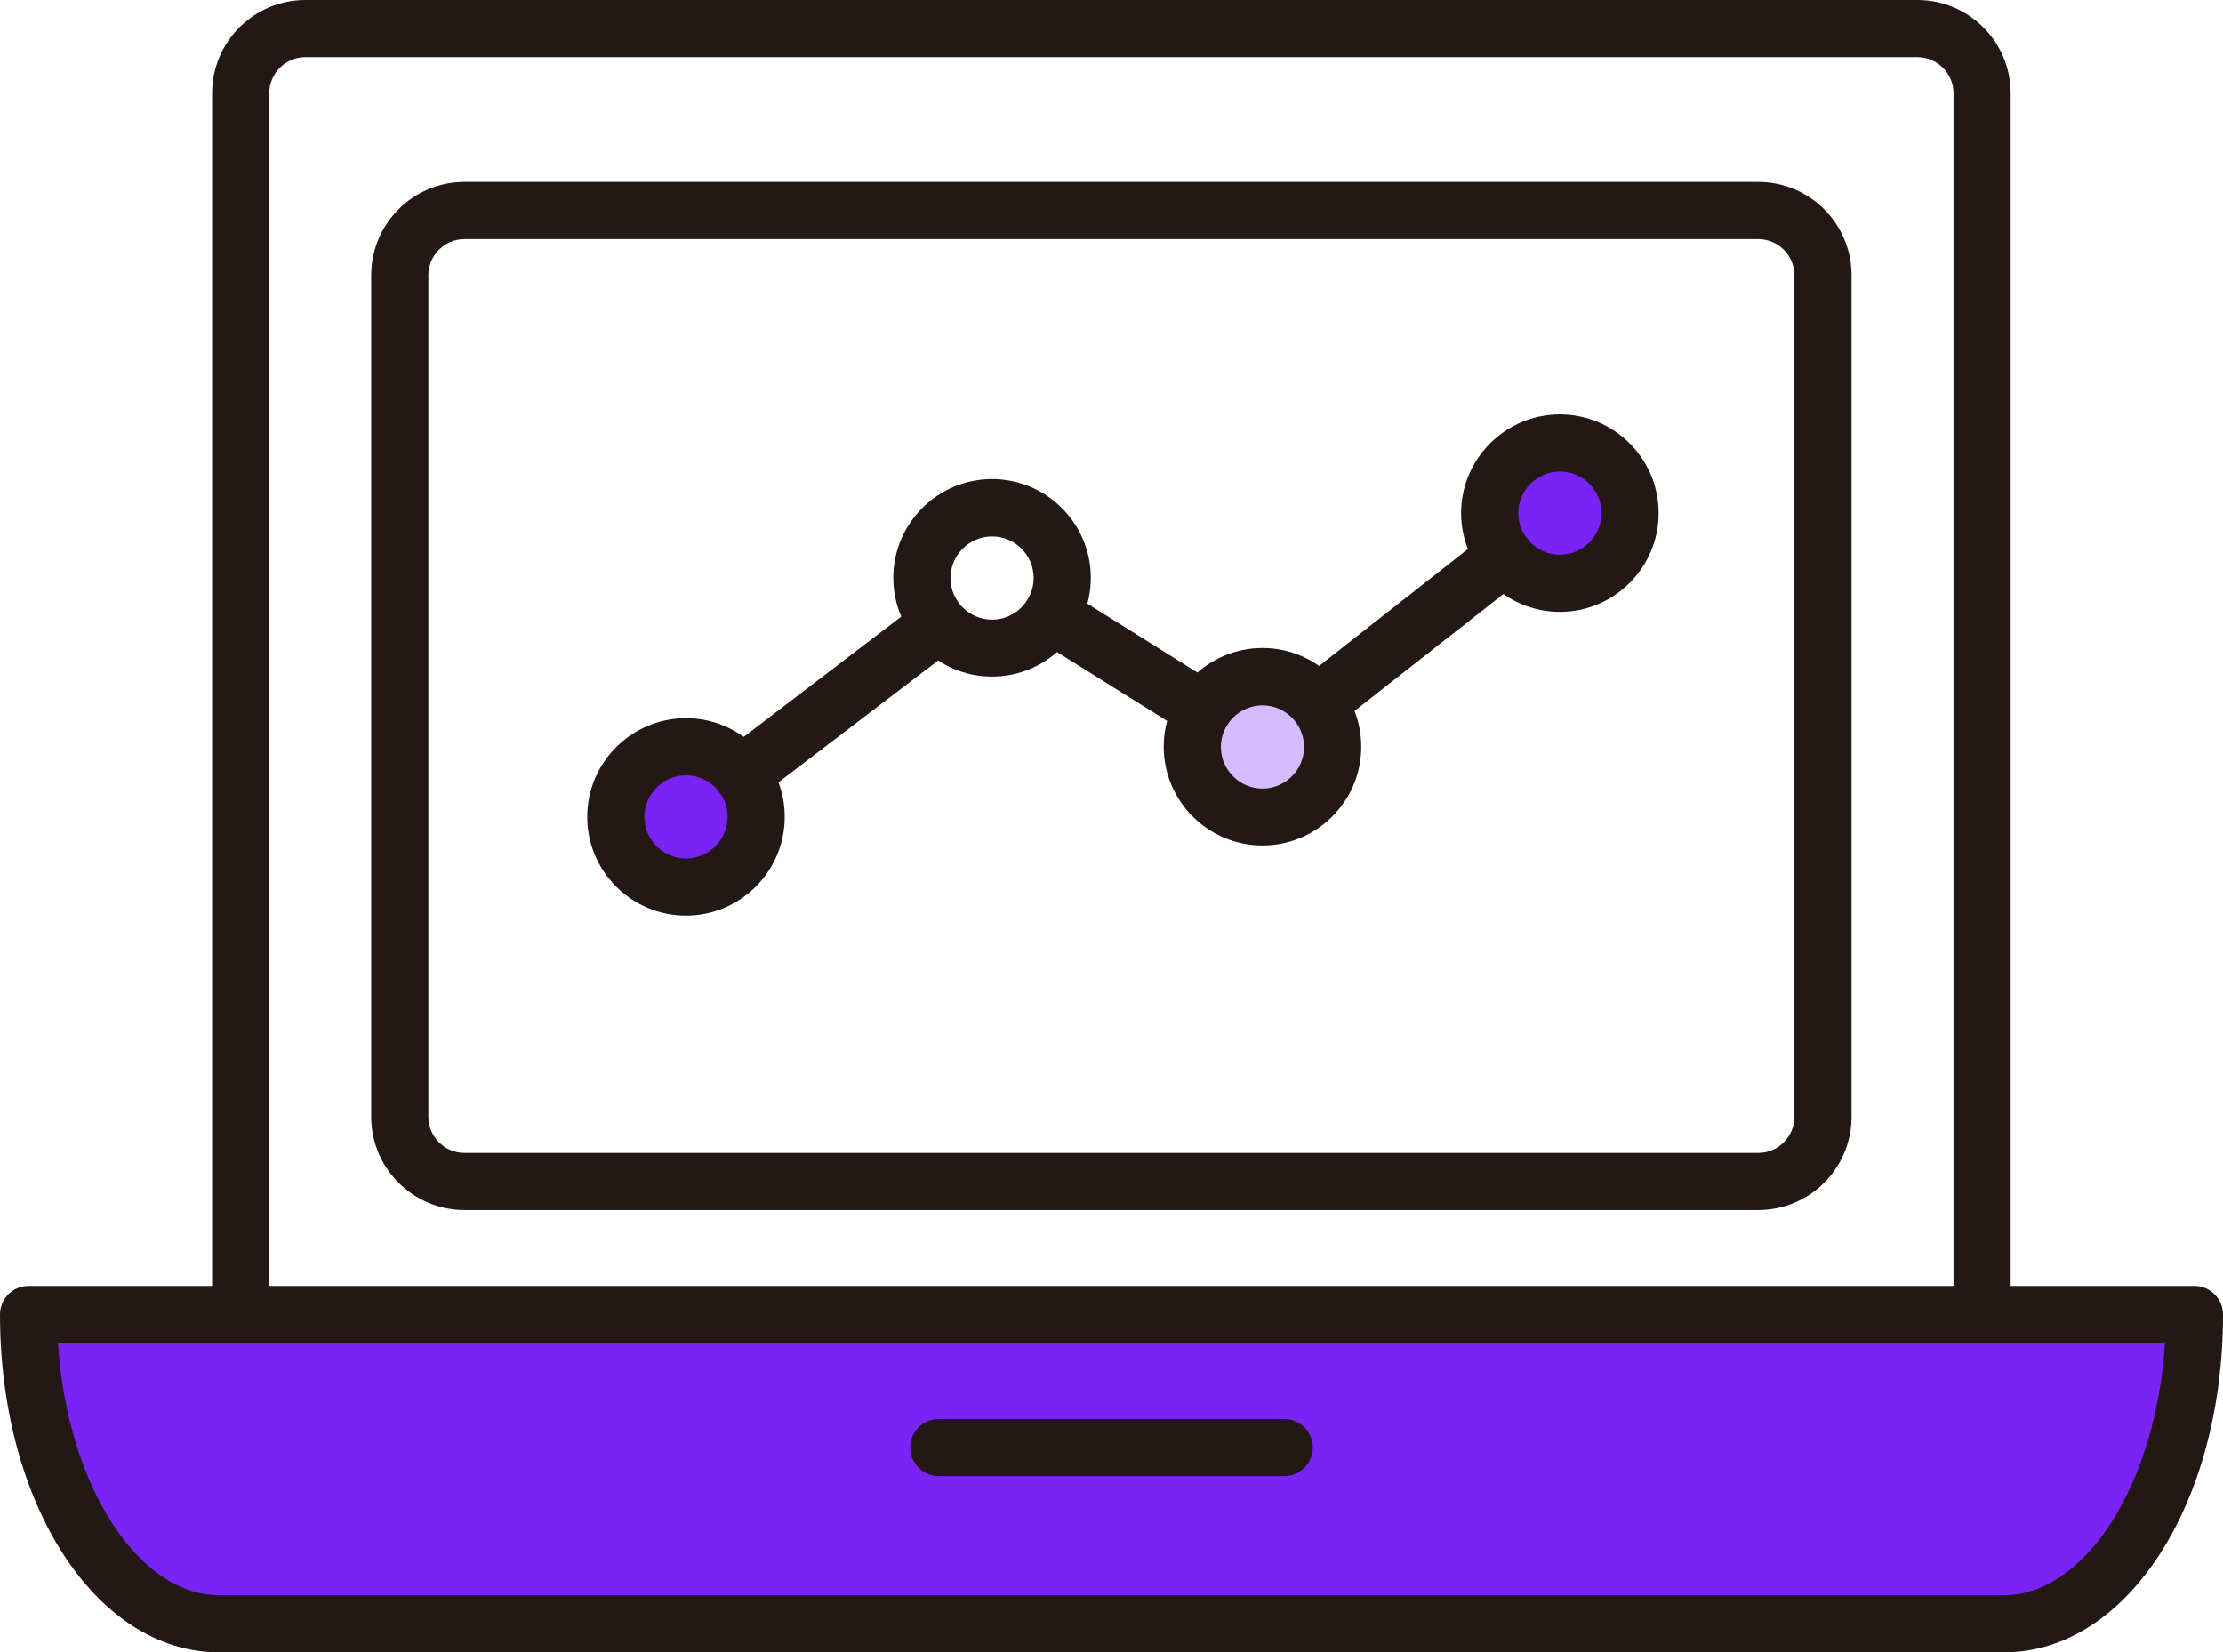 <?xml version="1.0" encoding="UTF-8"?><svg id="Layer_2" xmlns="http://www.w3.org/2000/svg" viewBox="0 0 97.25 72.29"><defs><style>.cls-1{fill:#231815;}.cls-1,.cls-2,.cls-3{stroke-width:0px;}.cls-2{fill:#d5bbff;}.cls-3{fill:#7b22f4;}</style></defs><g id="Isolation_Mode"><path class="cls-3" d="M96,57.51h0c0,7.47-3.73,13.53-8.33,13.53H9.58c-4.6,0-8.33-6.06-8.33-13.53h94.75Z"/><path class="cls-1" d="M86.71,58.2c-.69,0-1.25-.56-1.25-1.25V4.08c0-.87-.71-1.58-1.58-1.58H13.36c-.87,0-1.58.71-1.58,1.58v52.86c0,.69-.56,1.25-1.25,1.25s-1.25-.56-1.25-1.25V4.08c0-2.25,1.83-4.08,4.08-4.08h70.52c2.25,0,4.08,1.83,4.08,4.08v52.86c0,.69-.56,1.25-1.25,1.25Z"/><path class="cls-1" d="M56.18,64.58h-15.11c-.69,0-1.25-.56-1.25-1.25s.56-1.25,1.25-1.25h15.11c.69,0,1.25.56,1.25,1.25s-.56,1.25-1.25,1.25Z"/><path class="cls-1" d="M87.66,72.29H9.58c-5.37,0-9.58-6.49-9.58-14.78,0-.69.56-1.25,1.25-1.25h94.75c.69,0,1.25.56,1.25,1.25,0,8.29-4.21,14.78-9.58,14.78ZM2.54,58.76c.37,6.09,3.45,11.03,7.04,11.03h78.08c3.6,0,6.67-4.93,7.05-11.03H2.54Z"/><path class="cls-1" d="M76.92,52.94H20.32c-2.25,0-4.08-1.83-4.08-4.08V12.04c0-2.25,1.83-4.08,4.08-4.08h56.6c2.25,0,4.08,1.83,4.08,4.08v36.82c0,2.25-1.83,4.08-4.08,4.08ZM20.32,10.46c-.87,0-1.58.71-1.58,1.58v36.82c0,.87.71,1.58,1.58,1.58h56.6c.87,0,1.58-.71,1.58-1.58V12.04c0-.87-.71-1.58-1.58-1.58H20.32Z"/><path class="cls-3" d="M33.07,35.74c0,1.7-1.37,3.07-3.07,3.07s-3.07-1.37-3.07-3.07,1.37-3.07,3.07-3.07,3.07,1.37,3.07,3.07Z"/><path class="cls-3" d="M71.3,22.45c0,1.69-1.37,3.07-3.07,3.07s-3.07-1.37-3.07-3.07,1.37-3.07,3.07-3.07,3.07,1.37,3.07,3.07Z"/><path class="cls-2" d="M58.3,32.67c0,1.69-1.37,3.07-3.07,3.07s-3.07-1.37-3.07-3.07,1.37-3.07,3.07-3.07,3.07,1.37,3.07,3.07Z"/><path class="cls-1" d="M30.01,40.06c-2.38,0-4.32-1.94-4.32-4.32s1.94-4.32,4.32-4.32,4.32,1.94,4.32,4.32-1.94,4.32-4.32,4.32ZM30.01,33.92c-1,0-1.82.82-1.82,1.82s.82,1.82,1.82,1.82,1.82-.82,1.82-1.82-.81-1.82-1.82-1.82Z"/><path class="cls-1" d="M43.4,29.6c-2.38,0-4.32-1.94-4.32-4.32s1.94-4.32,4.32-4.32,4.32,1.94,4.32,4.32-1.94,4.32-4.32,4.32ZM43.4,23.47c-1,0-1.82.82-1.82,1.82s.82,1.82,1.82,1.82,1.82-.82,1.82-1.82-.81-1.82-1.82-1.82Z"/><path class="cls-1" d="M68.24,26.77c-2.38,0-4.32-1.94-4.32-4.32s1.94-4.32,4.32-4.32,4.32,1.94,4.32,4.32-1.94,4.32-4.32,4.32ZM68.24,20.63c-1,0-1.82.82-1.82,1.82s.82,1.82,1.82,1.82,1.82-.82,1.82-1.82-.81-1.82-1.82-1.82Z"/><path class="cls-1" d="M55.23,36.99c-2.38,0-4.32-1.94-4.32-4.32s1.94-4.32,4.32-4.32,4.32,1.94,4.32,4.32-1.94,4.32-4.32,4.32ZM55.23,30.86c-1,0-1.82.82-1.82,1.82s.82,1.82,1.82,1.82,1.82-.82,1.82-1.82-.82-1.82-1.82-1.82Z"/><path class="cls-1" d="M32.44,35.13c-.38,0-.75-.17-.99-.49-.42-.55-.31-1.33.23-1.75l8.36-6.38c.55-.42,1.33-.31,1.75.24.42.55.31,1.33-.23,1.75l-8.36,6.38c-.23.17-.49.26-.76.26Z"/><path class="cls-1" d="M52.63,32.3c-.23,0-.46-.06-.66-.19l-6.62-4.14c-.58-.37-.76-1.14-.4-1.72.37-.59,1.14-.76,1.72-.4l6.62,4.14c.58.37.76,1.14.4,1.72-.24.38-.64.59-1.06.59Z"/><path class="cls-1" d="M58.06,31.7c-.37,0-.74-.16-.98-.48-.43-.54-.33-1.33.21-1.76l7.77-6.1c.54-.43,1.33-.33,1.76.21.43.54.33,1.33-.21,1.76l-7.77,6.1c-.23.18-.5.27-.77.27Z"/></g></svg>